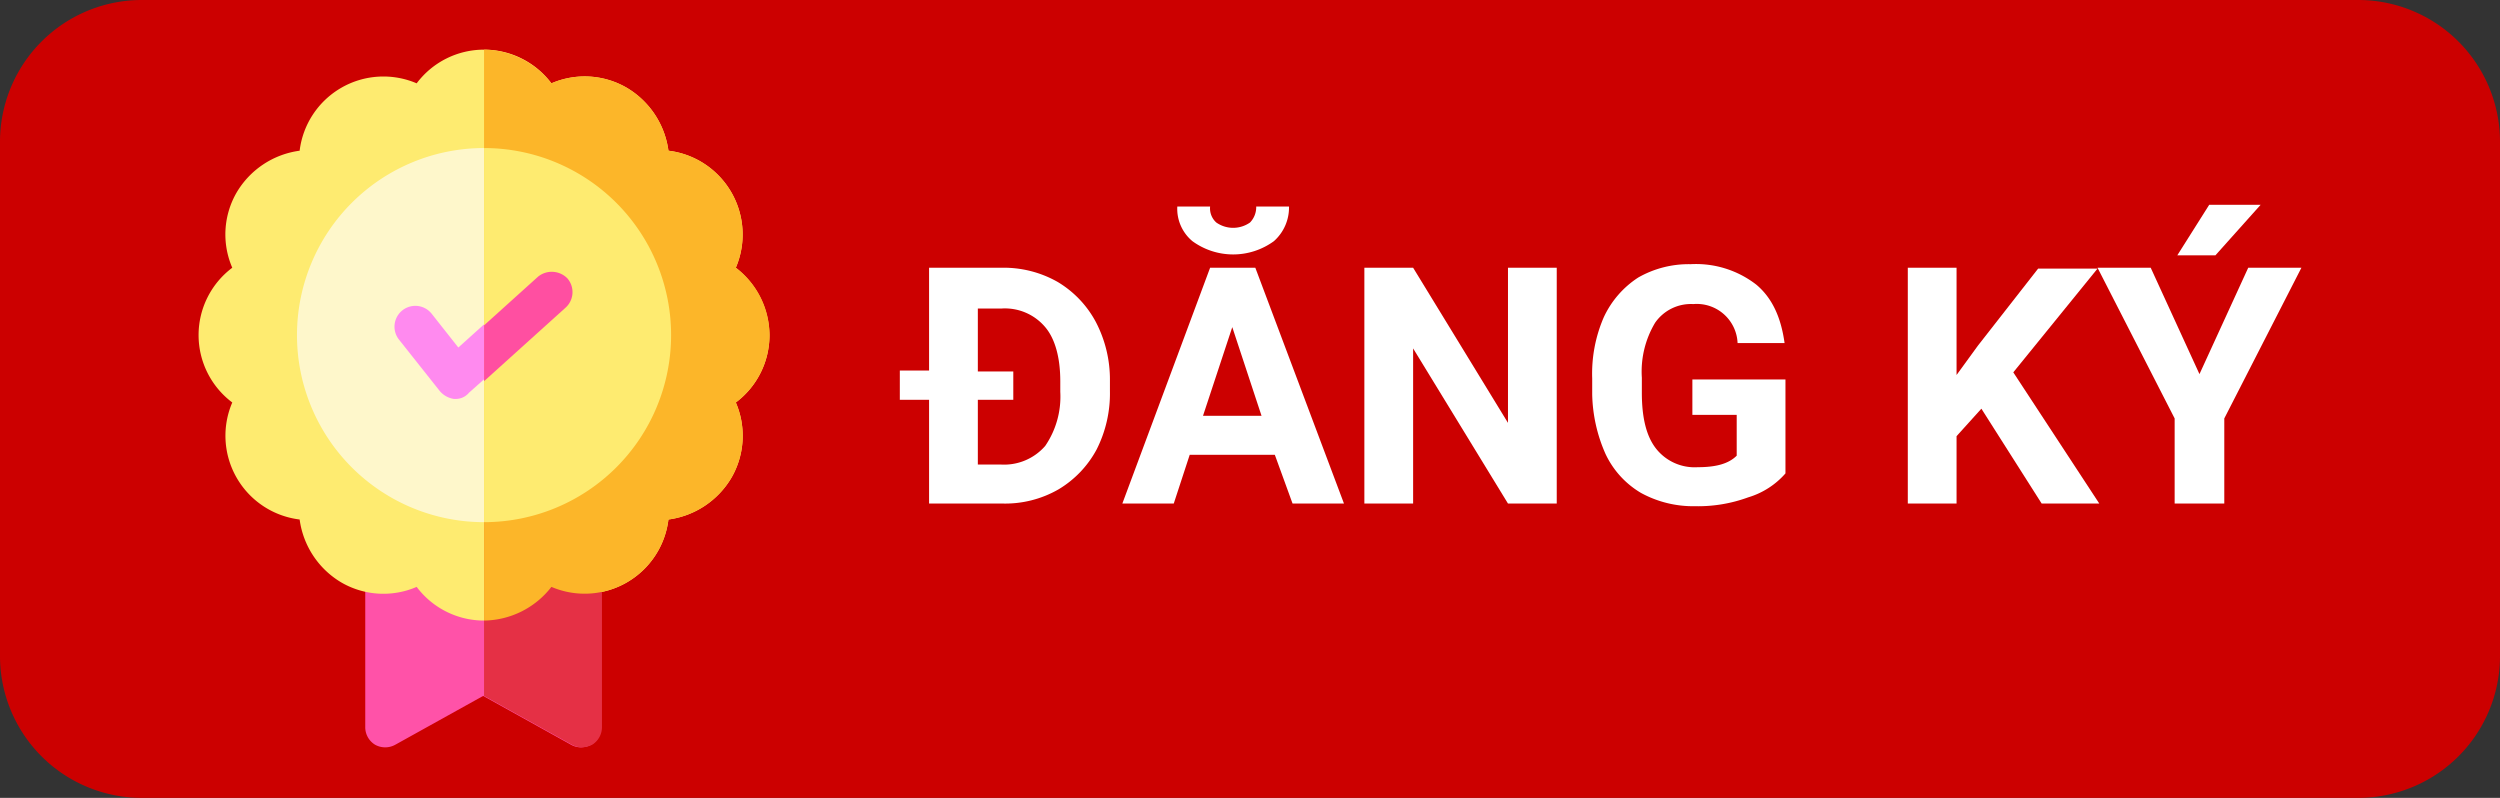 <svg id="Layer_1" data-name="Layer 1" xmlns="http://www.w3.org/2000/svg" viewBox="0 0 282 90"><rect x="0" y="0" width="282" height="90" fill="#333333" stroke="none"/><defs><style>.cls-1{fill:#c00;}.cls-2{fill:#ff52a8;}.cls-3{fill:#feeb70;}.cls-4{fill:#fef7cb;}.cls-5{fill:#ff8aef;}.cls-6{fill:#e53045;}.cls-7{fill:#fcb629;}.cls-8{fill:#ff4fa1;}.cls-9{fill:#fff;}</style></defs><title>dang-ky</title><path class="cls-1" d="M276,118H26a16,16,0,0,1-16-16V44A16,16,0,0,1,26,28H276a16,16,0,0,1,16,16v58A16,16,0,0,1,276,118Z" transform="translate(-10 -28)"/><path class="cls-2" d="M75.6,80.8H53.5a2.26,2.26,0,0,0-2.3,2.3V110a2.31,2.31,0,0,0,1.1,2,2.35,2.35,0,0,0,2.3,0l9.9-5.5,9.9,5.5a2.28,2.28,0,0,0,1.1.3,2.66,2.66,0,0,0,1.2-.3,2.31,2.31,0,0,0,1.1-2V83.2A2.21,2.21,0,0,0,75.6,80.8Z" transform="translate(-10 -28)"/><path class="cls-3" d="M96.8,65.8A9.76,9.76,0,0,0,93,58.2,9.52,9.52,0,0,0,85.4,45a9.76,9.76,0,0,0-4.7-7.1,9.45,9.45,0,0,0-8.5-.5,9.5,9.5,0,0,0-15.2,0A9.52,9.52,0,0,0,43.8,45a9.76,9.76,0,0,0-7.1,4.7,9.45,9.45,0,0,0-.5,8.5,9.5,9.5,0,0,0,0,15.2,9.52,9.52,0,0,0,7.6,13.2,9.76,9.76,0,0,0,4.7,7.1,9.45,9.45,0,0,0,8.5.5,9.5,9.5,0,0,0,15.2,0,9.52,9.52,0,0,0,13.2-7.6,9.76,9.76,0,0,0,7.1-4.7,9.45,9.45,0,0,0,.5-8.5A9.47,9.47,0,0,0,96.8,65.8Z" transform="translate(-10 -28)"/><path class="cls-4" d="M64.6,86.9A21.1,21.1,0,1,1,85.7,65.8,21.17,21.17,0,0,1,64.6,86.9Z" transform="translate(-10 -28)"/><path class="cls-5" d="M61.4,73h-.2a2.6,2.6,0,0,1-1.6-.9L55,66.3a2.35,2.35,0,1,1,3.7-2.9l3,3.8,9-8.1a2.34,2.34,0,0,1,3.1,3.5L62.9,72.3A1.93,1.93,0,0,1,61.4,73Z" transform="translate(-10 -28)"/><path class="cls-6" d="M75.6,80.8h-11v25.7h0l9.9,5.5a2.28,2.28,0,0,0,1.1.3,2.66,2.66,0,0,0,1.2-.3,2.31,2.31,0,0,0,1.1-2V83.2A2.35,2.35,0,0,0,75.6,80.8Z" transform="translate(-10 -28)"/><path class="cls-7" d="M93,58.2A9.52,9.52,0,0,0,85.4,45a9.76,9.76,0,0,0-4.7-7.1,9.45,9.45,0,0,0-8.5-.5,9.76,9.76,0,0,0-7.6-3.8h0V98h0a9.76,9.76,0,0,0,7.6-3.8,9.52,9.52,0,0,0,13.2-7.6,9.76,9.76,0,0,0,7.1-4.7,9.45,9.45,0,0,0,.5-8.5,9.5,9.5,0,0,0,0-15.2Z" transform="translate(-10 -28)"/><path class="cls-3" d="M64.6,44.7h0V86.9h0a21.1,21.1,0,0,0,0-42.2Z" transform="translate(-10 -28)"/><path class="cls-8" d="M70.7,59.2l-6.1,5.5V71l9.2-8.3a2.36,2.36,0,0,0,.2-3.3A2.46,2.46,0,0,0,70.7,59.2Z" transform="translate(-10 -28)"/><path class="cls-9" d="M114.8,84.8V73.1h-3.3V69.8h3.3V58.2H123a12.31,12.31,0,0,1,6.3,1.6,11.63,11.63,0,0,1,4.3,4.5,14,14,0,0,1,1.6,6.6v1.2a14,14,0,0,1-1.5,6.6,11.63,11.63,0,0,1-4.3,4.5,12.06,12.06,0,0,1-6.3,1.6Zm9.5-11.7h-4v7.3h2.6a6.14,6.14,0,0,0,5-2.1,9.84,9.84,0,0,0,1.7-6.1V71c0-2.7-.6-4.8-1.7-6.1a5.94,5.94,0,0,0-4.9-2.1h-2.7v7.1h4Z" transform="translate(-10 -28)"/><path class="cls-9" d="M153.8,79.3h-9.6l-1.8,5.5h-5.8l9.9-26.6h5.1l10,26.6h-5.8Zm1.6-28a5.07,5.07,0,0,1-1.7,3.9,7.8,7.8,0,0,1-9.2,0,4.75,4.75,0,0,1-1.7-3.9h3.7a2.14,2.14,0,0,0,.7,1.8,3.31,3.31,0,0,0,3.8,0,2.48,2.48,0,0,0,.7-1.8Zm-9.7,23.6h6.6l-3.3-10Z" transform="translate(-10 -28)"/><path class="cls-9" d="M185.6,84.8h-5.5L169.4,67.3V84.8h-5.5V58.2h5.5l10.7,17.5V58.2h5.5Z" transform="translate(-10 -28)"/><path class="cls-9" d="M211.4,81.4a9,9,0,0,1-4.2,2.7,16.43,16.43,0,0,1-6,1,12.26,12.26,0,0,1-6.1-1.5,10.07,10.07,0,0,1-4-4.4,17.37,17.37,0,0,1-1.5-6.7V70.7a16,16,0,0,1,1.3-6.9,10.68,10.68,0,0,1,3.9-4.5,11.5,11.5,0,0,1,5.9-1.5,11.1,11.1,0,0,1,7.4,2.3c1.8,1.5,2.8,3.7,3.2,6.6H206a4.61,4.61,0,0,0-5-4.4,4.92,4.92,0,0,0-4.3,2.1,10.71,10.71,0,0,0-1.5,6.2v1.7c0,2.8.5,4.9,1.6,6.3a5.54,5.54,0,0,0,4.7,2.1c2.1,0,3.5-.4,4.4-1.3V74.8h-5v-4h10.5V81.4Z" transform="translate(-10 -28)"/><path class="cls-9" d="M233.5,74.1l-2.8,3.1v7.6h-5.5V58.2h5.5V70.3l2.4-3.3,6.8-8.7h6.7L237.1,70l9.7,14.8h-6.5Z" transform="translate(-10 -28)"/><path class="cls-9" d="M258.1,70.2l5.5-12h6l-8.7,17v9.6h-5.6V75.2l-8.7-17h6Zm1.1-19.1H265l-5.1,5.7h-4.3Z" transform="translate(-10 -28)"/></svg>